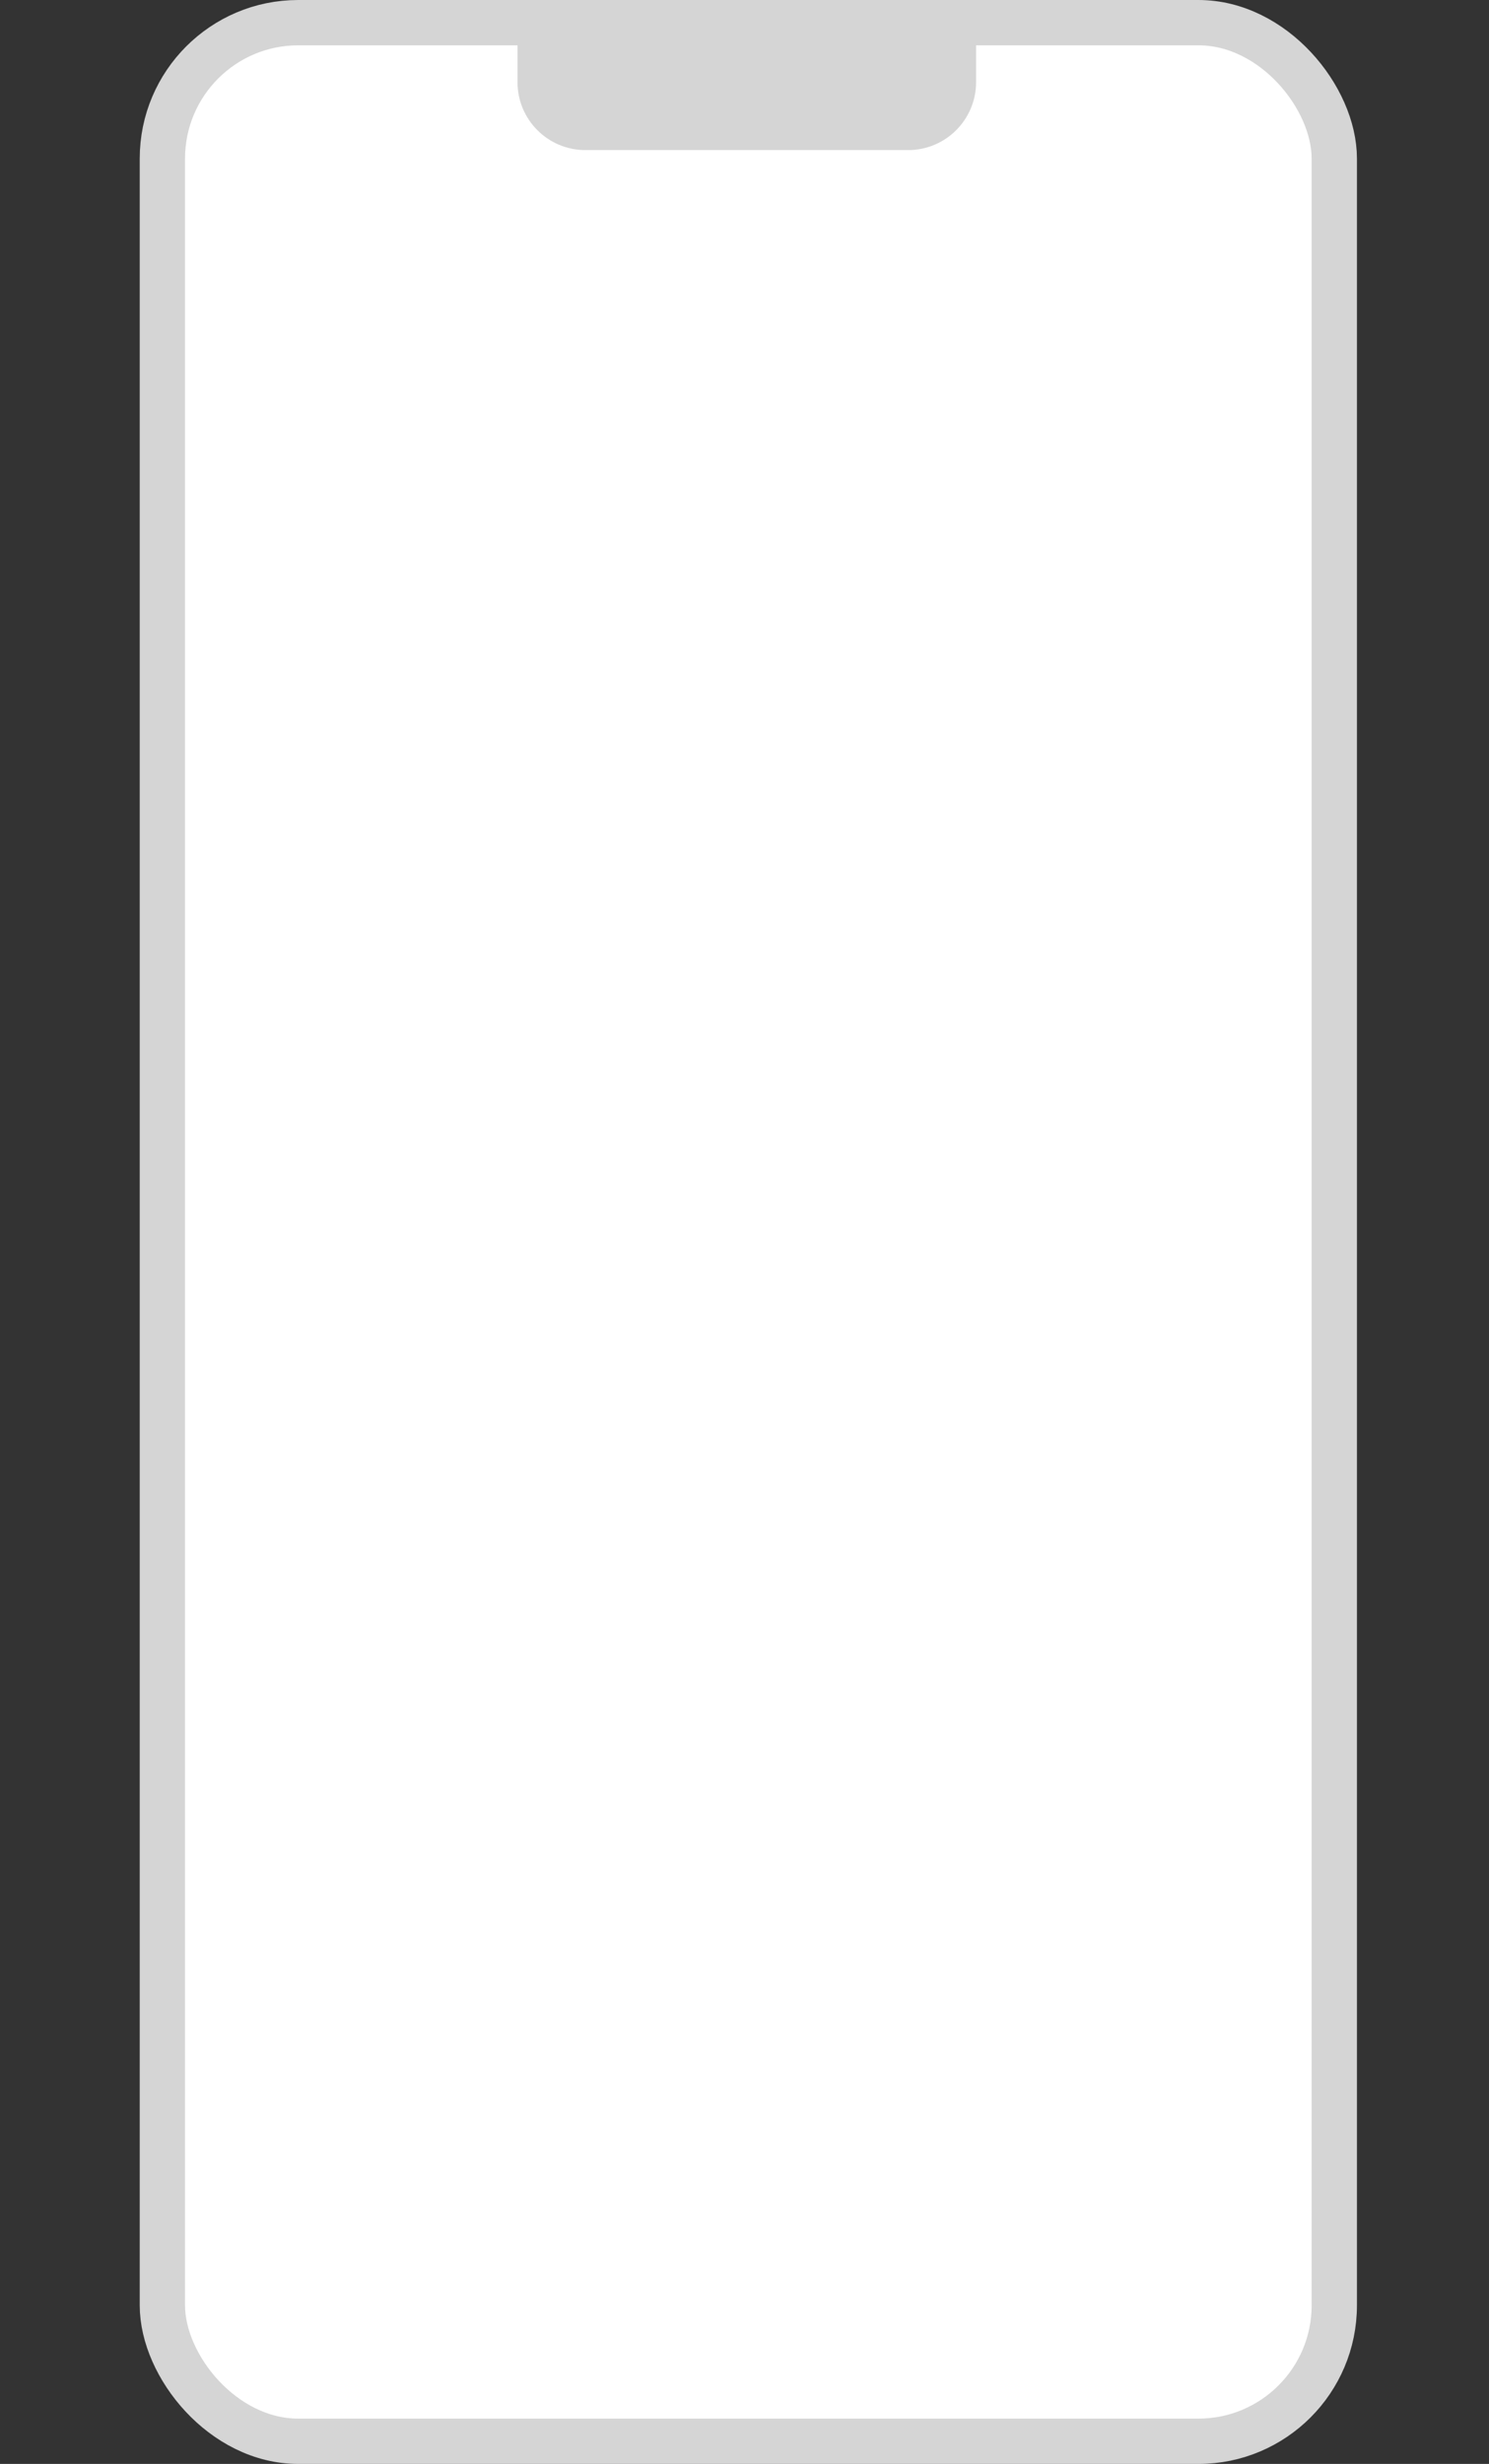 <svg width="341" height="564" viewBox="0 0 341 564" fill="none" xmlns="http://www.w3.org/2000/svg">
<rect x="0" y="0" width="341" height="564" fill="#333333" stroke="none"/>
<rect x="37.186" y="5.186" width="268.386" height="553.628" rx="31.117" fill="white" stroke="#D5D5D5" stroke-width="10.372"/>
<path d="M118.513 9.724H223.533V18.8C223.533 27.393 216.568 34.359 207.975 34.359H134.071C125.479 34.359 118.513 27.393 118.513 18.8V9.724Z" fill="#D5D5D5"/>
</svg>
